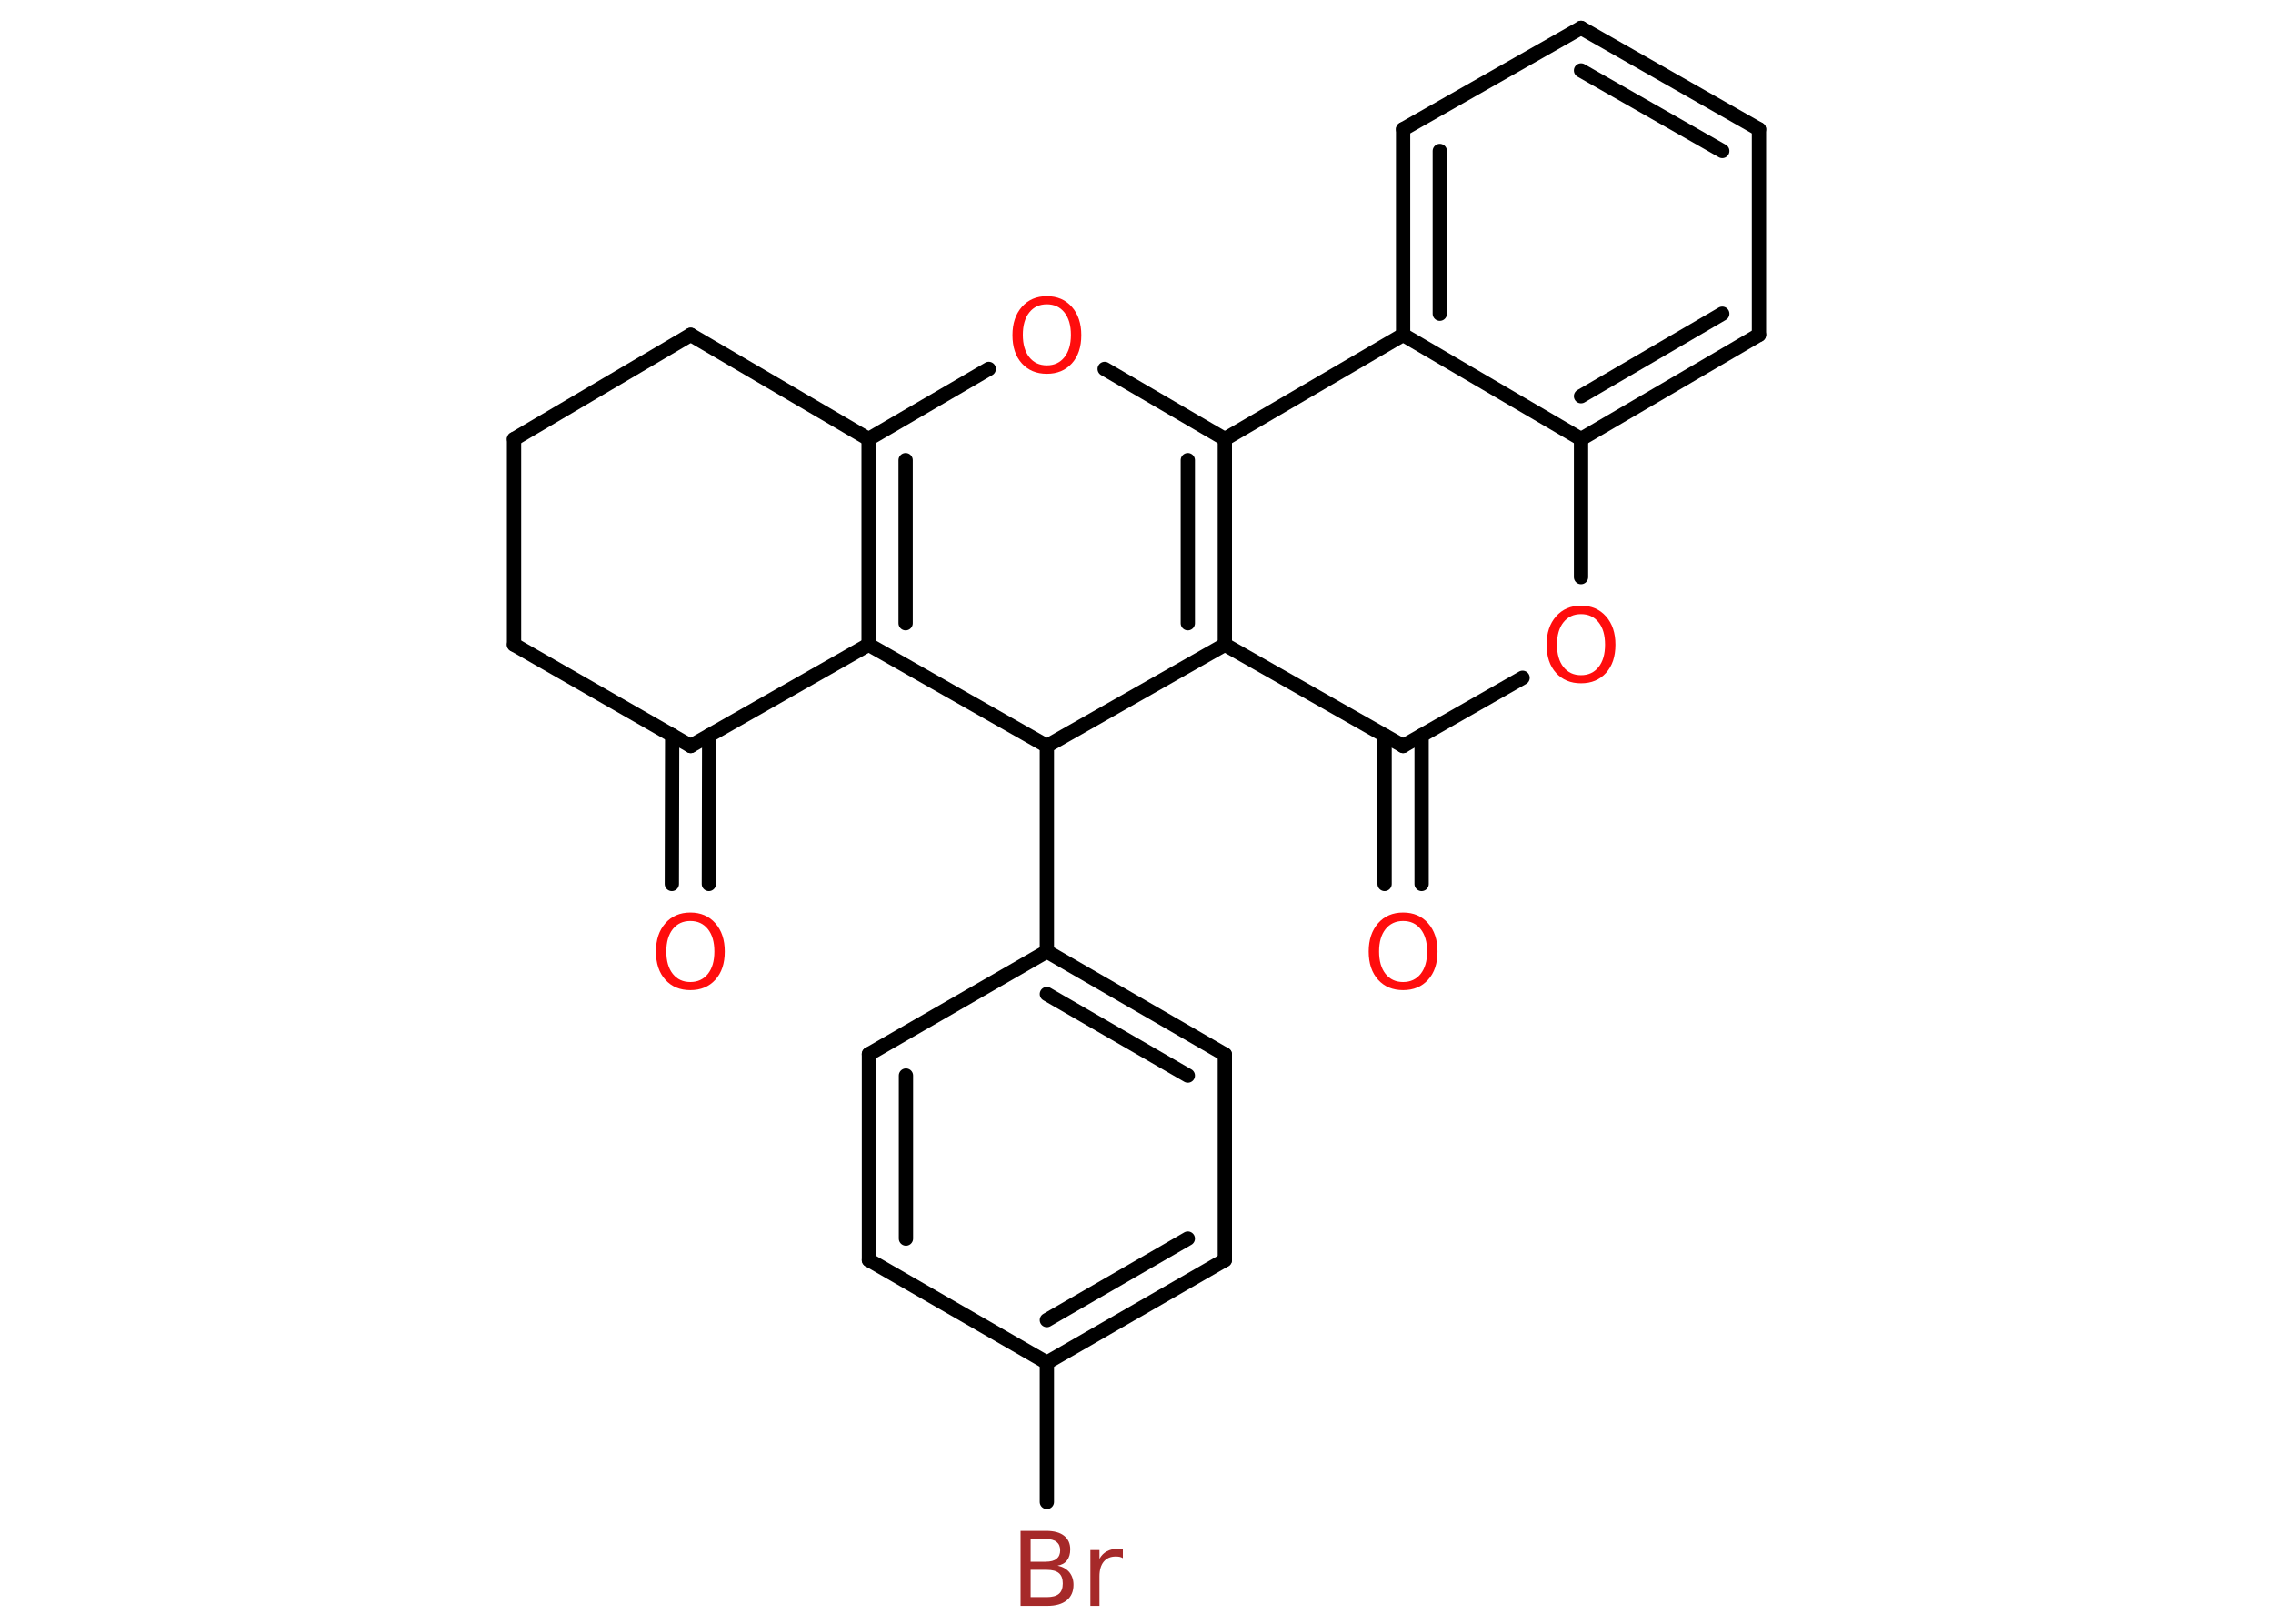 <?xml version='1.0' encoding='UTF-8'?>
<!DOCTYPE svg PUBLIC "-//W3C//DTD SVG 1.1//EN" "http://www.w3.org/Graphics/SVG/1.1/DTD/svg11.dtd">
<svg version='1.2' xmlns='http://www.w3.org/2000/svg' xmlns:xlink='http://www.w3.org/1999/xlink' width='70.0mm' height='50.0mm' viewBox='0 0 70.0 50.0'>
  <desc>Generated by the Chemistry Development Kit (http://github.com/cdk)</desc>
  <g stroke-linecap='round' stroke-linejoin='round' stroke='#000000' stroke-width='.44' fill='#FF0D0D'>
    <rect x='.0' y='.0' width='70.0' height='50.0' fill='#FFFFFF' stroke='none'/>
    <g id='mol1' class='mol'>
      <g id='mol1bnd1' class='bond'>
        <line x1='20.69' y1='27.22' x2='20.7' y2='22.64'/>
        <line x1='21.83' y1='27.22' x2='21.84' y2='22.65'/>
      </g>
      <line id='mol1bnd2' class='bond' x1='21.27' y1='22.97' x2='15.83' y2='19.85'/>
      <line id='mol1bnd3' class='bond' x1='15.83' y1='19.85' x2='15.83' y2='13.52'/>
      <line id='mol1bnd4' class='bond' x1='15.83' y1='13.52' x2='21.27' y2='10.31'/>
      <line id='mol1bnd5' class='bond' x1='21.27' y1='10.31' x2='26.75' y2='13.52'/>
      <g id='mol1bnd6' class='bond'>
        <line x1='26.75' y1='13.52' x2='26.75' y2='19.85'/>
        <line x1='27.89' y1='14.17' x2='27.89' y2='19.19'/>
      </g>
      <line id='mol1bnd7' class='bond' x1='21.27' y1='22.97' x2='26.75' y2='19.85'/>
      <line id='mol1bnd8' class='bond' x1='26.75' y1='19.85' x2='32.24' y2='22.97'/>
      <line id='mol1bnd9' class='bond' x1='32.24' y1='22.97' x2='32.24' y2='29.3'/>
      <g id='mol1bnd10' class='bond'>
        <line x1='37.72' y1='32.47' x2='32.24' y2='29.3'/>
        <line x1='36.58' y1='33.12' x2='32.24' y2='30.61'/>
      </g>
      <line id='mol1bnd11' class='bond' x1='37.72' y1='32.47' x2='37.72' y2='38.8'/>
      <g id='mol1bnd12' class='bond'>
        <line x1='32.24' y1='41.96' x2='37.72' y2='38.8'/>
        <line x1='32.24' y1='40.65' x2='36.58' y2='38.14'/>
      </g>
      <line id='mol1bnd13' class='bond' x1='32.24' y1='41.96' x2='32.24' y2='46.25'/>
      <line id='mol1bnd14' class='bond' x1='32.24' y1='41.96' x2='26.76' y2='38.8'/>
      <g id='mol1bnd15' class='bond'>
        <line x1='26.76' y1='32.46' x2='26.76' y2='38.8'/>
        <line x1='27.9' y1='33.12' x2='27.9' y2='38.14'/>
      </g>
      <line id='mol1bnd16' class='bond' x1='32.24' y1='29.3' x2='26.76' y2='32.46'/>
      <line id='mol1bnd17' class='bond' x1='32.24' y1='22.97' x2='37.72' y2='19.85'/>
      <g id='mol1bnd18' class='bond'>
        <line x1='37.72' y1='19.85' x2='37.72' y2='13.52'/>
        <line x1='36.58' y1='19.19' x2='36.58' y2='14.17'/>
      </g>
      <line id='mol1bnd19' class='bond' x1='37.72' y1='13.52' x2='43.21' y2='10.31'/>
      <g id='mol1bnd20' class='bond'>
        <line x1='43.21' y1='3.98' x2='43.21' y2='10.31'/>
        <line x1='44.34' y1='4.65' x2='44.34' y2='9.66'/>
      </g>
      <line id='mol1bnd21' class='bond' x1='43.21' y1='3.98' x2='48.69' y2='.86'/>
      <g id='mol1bnd22' class='bond'>
        <line x1='54.17' y1='3.98' x2='48.69' y2='.86'/>
        <line x1='53.04' y1='4.65' x2='48.69' y2='2.17'/>
      </g>
      <line id='mol1bnd23' class='bond' x1='54.17' y1='3.98' x2='54.17' y2='10.31'/>
      <g id='mol1bnd24' class='bond'>
        <line x1='48.69' y1='13.52' x2='54.17' y2='10.31'/>
        <line x1='48.69' y1='12.2' x2='53.04' y2='9.66'/>
      </g>
      <line id='mol1bnd25' class='bond' x1='43.21' y1='10.31' x2='48.69' y2='13.52'/>
      <line id='mol1bnd26' class='bond' x1='48.69' y1='13.52' x2='48.69' y2='17.77'/>
      <line id='mol1bnd27' class='bond' x1='46.89' y1='20.87' x2='43.21' y2='22.97'/>
      <line id='mol1bnd28' class='bond' x1='37.72' y1='19.85' x2='43.21' y2='22.97'/>
      <g id='mol1bnd29' class='bond'>
        <line x1='43.78' y1='22.65' x2='43.78' y2='27.22'/>
        <line x1='42.64' y1='22.65' x2='42.64' y2='27.22'/>
      </g>
      <line id='mol1bnd30' class='bond' x1='37.72' y1='13.52' x2='34.02' y2='11.36'/>
      <line id='mol1bnd31' class='bond' x1='26.75' y1='13.52' x2='30.45' y2='11.36'/>
      <path id='mol1atm1' class='atom' d='M21.26 28.36q-.34 .0 -.54 .25q-.2 .25 -.2 .69q.0 .44 .2 .69q.2 .25 .54 .25q.34 .0 .54 -.25q.2 -.25 .2 -.69q.0 -.44 -.2 -.69q-.2 -.25 -.54 -.25zM21.26 28.1q.48 .0 .77 .33q.29 .33 .29 .87q.0 .55 -.29 .87q-.29 .32 -.77 .32q-.48 .0 -.77 -.32q-.29 -.32 -.29 -.87q.0 -.54 .29 -.87q.29 -.33 .77 -.33z' stroke='none'/>
      <path id='mol1atm13' class='atom' d='M31.74 48.34v.84h.5q.25 .0 .37 -.1q.12 -.1 .12 -.32q.0 -.22 -.12 -.32q-.12 -.1 -.37 -.1h-.5zM31.74 47.4v.69h.46q.23 .0 .34 -.09q.11 -.09 .11 -.26q.0 -.17 -.11 -.26q-.11 -.09 -.34 -.09h-.46zM31.43 47.14h.79q.36 .0 .55 .15q.19 .15 .19 .42q.0 .21 -.1 .34q-.1 .13 -.29 .16q.23 .05 .36 .2q.13 .16 .13 .39q.0 .31 -.21 .48q-.21 .17 -.6 .17h-.82v-2.3zM34.58 47.98q-.05 -.03 -.1 -.04q-.05 -.01 -.12 -.01q-.24 .0 -.37 .16q-.13 .16 -.13 .45v.91h-.28v-1.72h.28v.27q.09 -.16 .23 -.23q.14 -.08 .35 -.08q.03 .0 .06 .0q.03 .0 .08 .01v.29z' stroke='none' fill='#A62929'/>
      <path id='mol1atm24' class='atom' d='M48.69 18.91q-.34 .0 -.54 .25q-.2 .25 -.2 .69q.0 .44 .2 .69q.2 .25 .54 .25q.34 .0 .54 -.25q.2 -.25 .2 -.69q.0 -.44 -.2 -.69q-.2 -.25 -.54 -.25zM48.69 18.65q.48 .0 .77 .33q.29 .33 .29 .87q.0 .55 -.29 .87q-.29 .32 -.77 .32q-.48 .0 -.77 -.32q-.29 -.32 -.29 -.87q.0 -.54 .29 -.87q.29 -.33 .77 -.33z' stroke='none'/>
      <path id='mol1atm26' class='atom' d='M43.21 28.36q-.34 .0 -.54 .25q-.2 .25 -.2 .69q.0 .44 .2 .69q.2 .25 .54 .25q.34 .0 .54 -.25q.2 -.25 .2 -.69q.0 -.44 -.2 -.69q-.2 -.25 -.54 -.25zM43.21 28.1q.48 .0 .77 .33q.29 .33 .29 .87q.0 .55 -.29 .87q-.29 .32 -.77 .32q-.48 .0 -.77 -.32q-.29 -.32 -.29 -.87q.0 -.54 .29 -.87q.29 -.33 .77 -.33z' stroke='none'/>
      <path id='mol1atm27' class='atom' d='M32.24 9.37q-.34 .0 -.54 .25q-.2 .25 -.2 .69q.0 .44 .2 .69q.2 .25 .54 .25q.34 .0 .54 -.25q.2 -.25 .2 -.69q.0 -.44 -.2 -.69q-.2 -.25 -.54 -.25zM32.24 9.12q.48 .0 .77 .33q.29 .33 .29 .87q.0 .55 -.29 .87q-.29 .32 -.77 .32q-.48 .0 -.77 -.32q-.29 -.32 -.29 -.87q.0 -.54 .29 -.87q.29 -.33 .77 -.33z' stroke='none'/>
    </g>
  </g>
</svg>
